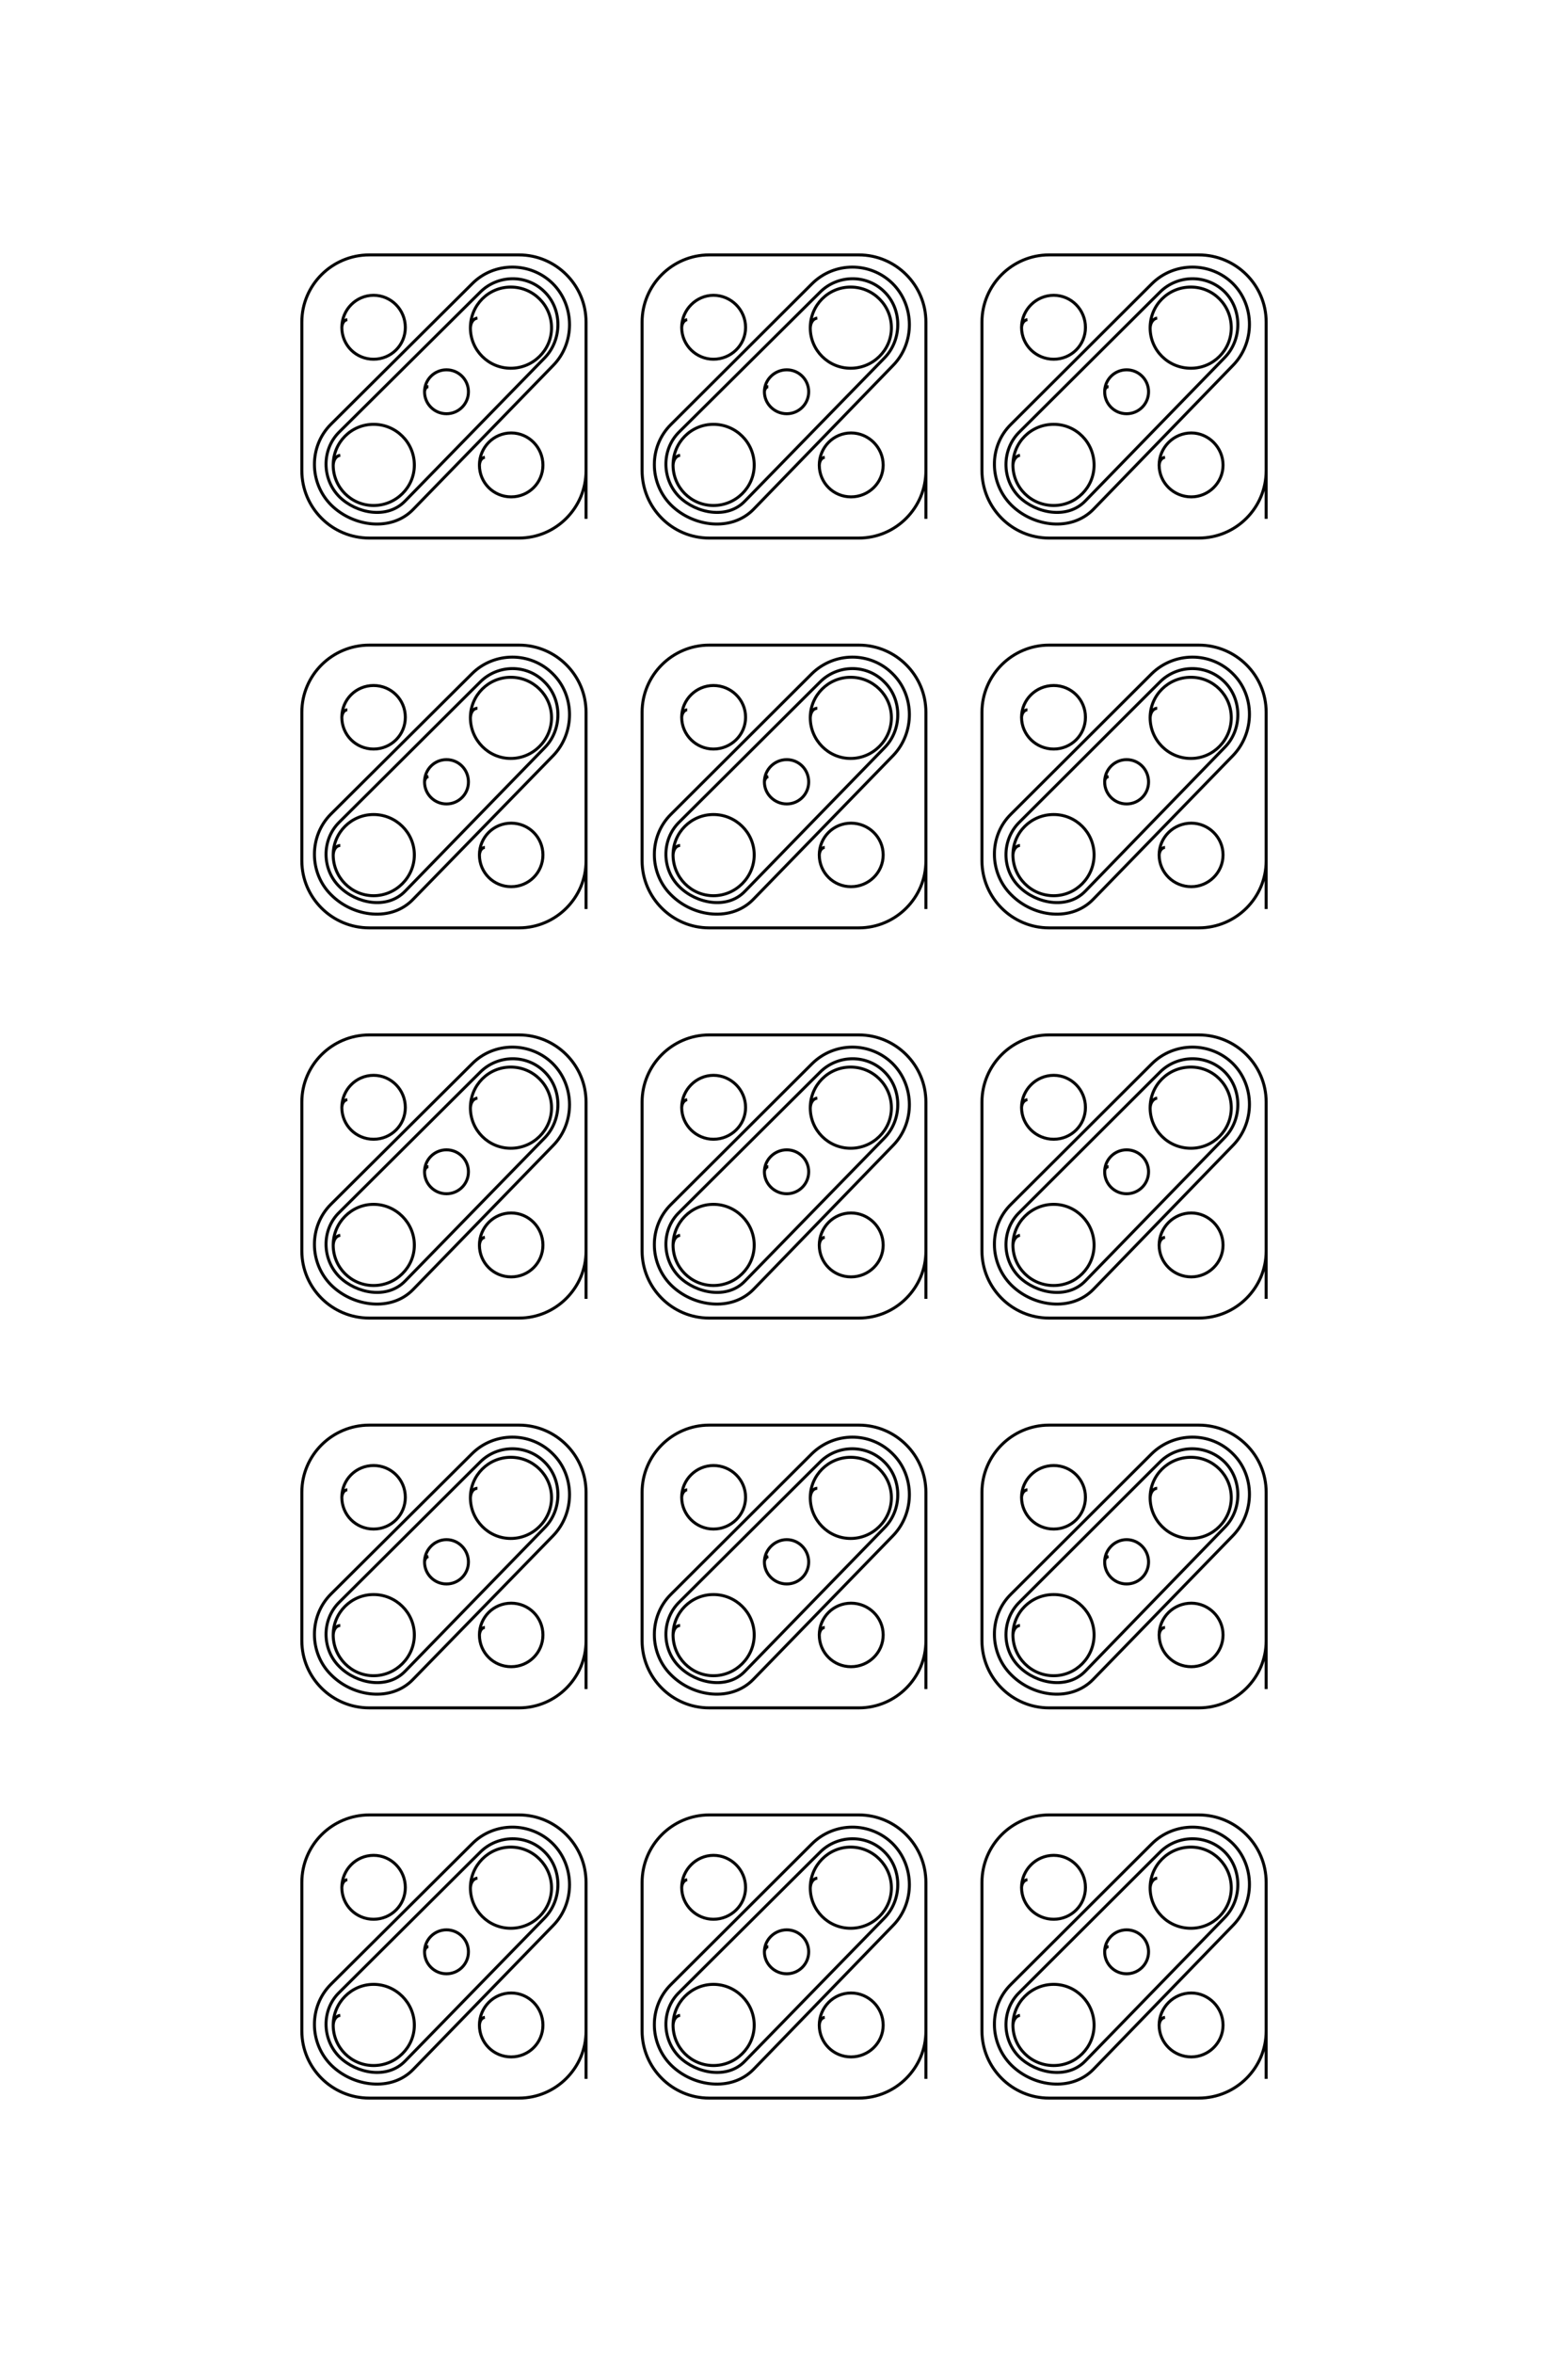 <?xml version="1.0" encoding="UTF-8"?>
<!DOCTYPE svg PUBLIC "-//W3C//DTD SVG 1.1//EN" "http://www.w3.org/Graphics/SVG/1.1/DTD/svg11.dtd">
<!-- Creator: CorelDRAW X8 -->
<svg xmlns="http://www.w3.org/2000/svg" xml:space="preserve" width="40mm" height="60mm" version="1.1" style="shape-rendering:geometricPrecision; text-rendering:geometricPrecision; image-rendering:optimizeQuality; fill-rule:evenodd; clip-rule:evenodd"
viewBox="0 0 4000 6000"
 xmlns:xlink="http://www.w3.org/1999/xlink">
 <defs>
  <style type="text/css">
   <![CDATA[
    .str0 {stroke:black;stroke-width:7.62}
    .fil0 {fill:none}
   ]]>
  </style>
 </defs>
 <g id="图层_x0020_1">
  <path class="fil0 str0" d="M1495 5301l0 -501c0,-95 -77,-172 -171,-172l-382 0c-95,0 -172,77 -172,172l0 379c0,94 77,171 172,171l382 0c94,0 171,-77 171,-171l0 -87m-651 -32l360 -358c56,-57 149,-57 206,-1l0 0c57,57 57,152 1,209l-357 367c-55,57 -152,45 -209,-11l0 0c-57,-57 -57,-150 -1,-206zm21 21c-45,44 -44,119 1,164 43,42 121,58 167,11l357 -366c44,-46 45,-123 -1,-168 -45,-45 -119,-44 -164,1l-360 358zm21 -288c-7,1 -13,7 -14,20 0,45 36,81 81,81 45,0 81,-36 81,-81 0,-45 -36,-82 -81,-82 -45,0 -81,37 -81,82m365 331c-7,1 -13,7 -14,20 0,45 36,81 81,81 45,0 81,-36 81,-81 0,-45 -36,-82 -81,-82 -45,0 -81,37 -81,82m-130 -200c-5,0 -9,4 -10,13 0,31 25,56 56,56 31,0 56,-25 56,-56 0,-31 -25,-56 -56,-56 -31,0 -56,25 -56,56m135 -188c-9,1 -17,9 -18,25 0,57 46,103 103,103 57,0 104,-46 104,-103 0,-57 -47,-104 -104,-104 -57,0 -103,47 -103,104m-332 325c-9,1 -17,9 -18,25 0,57 46,103 103,103 57,0 104,-46 104,-103 0,-57 -47,-104 -104,-104 -57,0 -103,47 -103,104m1512 137l0 -501c0,-95 -77,-172 -171,-172l-382 0c-94,0 -171,77 -171,172l0 379c0,94 77,171 171,171l382 0c94,0 171,-77 171,-171l0 -87m-650 -32l359 -358c57,-57 149,-57 206,-1l0 0c57,57 57,152 1,209l-356 367c-56,57 -153,45 -210,-11l0 0c-57,-57 -57,-150 0,-206zm20 21c-45,44 -44,119 1,164 43,42 122,58 167,11l357 -366c44,-46 45,-123 -1,-168 -45,-45 -119,-44 -164,1l-360 358zm21 -288c-6,1 -13,7 -14,20 0,45 37,81 81,81 45,0 82,-36 82,-81 0,-45 -37,-82 -82,-82 -44,0 -81,37 -81,82m365 331c-7,1 -13,7 -14,20 0,45 36,81 81,81 45,0 82,-36 82,-81 0,-45 -37,-82 -82,-82 -45,0 -81,37 -81,82m-130 -200c-4,0 -9,4 -10,13 0,31 26,56 57,56 31,0 56,-25 56,-56 0,-31 -25,-56 -56,-56 -31,0 -57,25 -57,56m135 -188c-9,1 -17,9 -18,25 0,57 46,103 103,103 57,0 104,-46 104,-103 0,-57 -47,-104 -104,-104 -57,0 -103,47 -103,104m-332 325c-9,1 -17,9 -18,25 0,57 46,103 103,103 57,0 104,-46 104,-103 0,-57 -47,-104 -104,-104 -57,0 -103,47 -103,104m1513 137l0 -501c0,-95 -77,-172 -172,-172l-382 0c-94,0 -171,77 -171,172l0 379c0,94 77,171 171,171l382 0c95,0 172,-77 172,-171l0 -87m-651 -32l359 -358c57,-57 150,-57 207,-1l0 0c57,57 56,152 0,209l-356 367c-56,57 -152,45 -209,-11l0 0c-57,-57 -58,-150 -1,-206zm21 21c-45,44 -45,119 0,164 43,42 122,58 168,11l356 -366c45,-46 45,-123 0,-168 -46,-45 -120,-44 -165,1l-359 358zm21 -288c-7,1 -14,7 -15,20 0,45 37,81 82,81 45,0 81,-36 81,-81 0,-45 -36,-82 -81,-82 -45,0 -82,37 -82,82m366 331c-7,1 -14,7 -15,20 0,45 37,81 82,81 44,0 81,-36 81,-81 0,-45 -37,-82 -81,-82 -45,0 -82,37 -82,82m-129 -200c-5,0 -10,4 -10,13 0,31 25,56 56,56 31,0 56,-25 56,-56 0,-31 -25,-56 -56,-56 -31,0 -56,25 -56,56m134 -188c-8,1 -17,9 -18,25 0,57 46,103 104,103 57,0 103,-46 103,-103 0,-57 -46,-104 -103,-104 -58,0 -104,47 -104,104m-332 325c-8,1 -17,9 -18,25 0,57 46,103 104,103 57,0 103,-46 103,-103 0,-57 -46,-104 -103,-104 -58,0 -104,47 -104,104m-1089 -857l0 -502c0,-94 -77,-171 -171,-171l-382 0c-95,0 -172,77 -172,171l0 379c0,94 77,171 172,171l382 0c94,0 171,-77 171,-171l0 -86m-651 -33l360 -358c56,-56 149,-57 206,0l0 0c57,56 57,151 1,209l-357 366c-55,58 -152,46 -209,-11l0 0c-57,-56 -57,-150 -1,-206zm21 21c-45,45 -44,120 1,164 43,43 121,59 167,12l357 -367c44,-45 45,-122 -1,-167 -45,-45 -119,-45 -164,0l-360 358zm21 -287c-7,0 -13,7 -14,19 0,45 36,81 81,81 45,0 81,-36 81,-81 0,-45 -36,-81 -81,-81 -45,0 -81,36 -81,81m365 332c-7,0 -13,7 -14,19 0,45 36,81 81,81 45,0 81,-36 81,-81 0,-45 -36,-81 -81,-81 -45,0 -81,36 -81,81m-130 -200c-5,1 -9,5 -10,14 0,31 25,56 56,56 31,0 56,-25 56,-56 0,-31 -25,-57 -56,-57 -31,0 -56,26 -56,57m135 -188c-9,0 -17,8 -18,24 0,57 46,104 103,104 57,0 104,-47 104,-104 0,-57 -47,-103 -104,-103 -57,0 -103,46 -103,103m-332 326c-9,0 -17,8 -18,24 0,57 46,104 103,104 57,0 104,-47 104,-104 0,-57 -47,-103 -104,-103 -57,0 -103,46 -103,103m1512 138l0 -502c0,-94 -77,-171 -171,-171l-382 0c-94,0 -171,77 -171,171l0 379c0,94 77,171 171,171l382 0c94,0 171,-77 171,-171l0 -86m-650 -33l359 -358c57,-56 149,-57 206,0l0 0c57,56 57,151 1,209l-356 366c-56,58 -153,46 -210,-11l0 0c-57,-56 -57,-150 0,-206zm20 21c-45,45 -44,120 1,164 43,43 122,59 167,12l357 -367c44,-45 45,-122 -1,-167 -45,-45 -119,-45 -164,0l-360 358zm21 -287c-6,0 -13,7 -14,19 0,45 37,81 81,81 45,0 82,-36 82,-81 0,-45 -37,-81 -82,-81 -44,0 -81,36 -81,81m365 332c-7,0 -13,7 -14,19 0,45 36,81 81,81 45,0 82,-36 82,-81 0,-45 -37,-81 -82,-81 -45,0 -81,36 -81,81m-130 -200c-4,1 -9,5 -10,14 0,31 26,56 57,56 31,0 56,-25 56,-56 0,-31 -25,-57 -56,-57 -31,0 -57,26 -57,57m135 -188c-9,0 -17,8 -18,24 0,57 46,104 103,104 57,0 104,-47 104,-104 0,-57 -47,-103 -104,-103 -57,0 -103,46 -103,103m-332 326c-9,0 -17,8 -18,24 0,57 46,104 103,104 57,0 104,-47 104,-104 0,-57 -47,-103 -104,-103 -57,0 -103,46 -103,103m1513 138l0 -502c0,-94 -77,-171 -172,-171l-382 0c-94,0 -171,77 -171,171l0 379c0,94 77,171 171,171l382 0c95,0 172,-77 172,-171l0 -86m-651 -33l359 -358c57,-56 150,-57 207,0l0 0c57,56 56,151 0,209l-356 366c-56,58 -152,46 -209,-11l0 0c-57,-56 -58,-150 -1,-206zm21 21c-45,45 -45,120 0,164 43,43 122,59 168,12l356 -367c45,-45 45,-122 0,-167 -46,-45 -120,-45 -165,0l-359 358zm21 -287c-7,0 -14,7 -15,19 0,45 37,81 82,81 45,0 81,-36 81,-81 0,-45 -36,-81 -81,-81 -45,0 -82,36 -82,81m366 332c-7,0 -14,7 -15,19 0,45 37,81 82,81 44,0 81,-36 81,-81 0,-45 -37,-81 -81,-81 -45,0 -82,36 -82,81m-129 -200c-5,1 -10,5 -10,14 0,31 25,56 56,56 31,0 56,-25 56,-56 0,-31 -25,-57 -56,-57 -31,0 -56,26 -56,57m134 -188c-8,0 -17,8 -18,24 0,57 46,104 104,104 57,0 103,-47 103,-104 0,-57 -46,-103 -103,-103 -58,0 -104,46 -104,103m-332 326c-8,0 -17,8 -18,24 0,57 46,104 104,104 57,0 103,-47 103,-104 0,-57 -46,-103 -103,-103 -58,0 -104,46 -104,103m-1089 -857l0 -502c0,-94 -77,-171 -171,-171l-382 0c-95,0 -172,77 -172,171l0 380c0,94 77,171 172,171l382 0c94,0 171,-77 171,-171l0 -87m-651 -32l360 -358c56,-57 149,-57 206,-1l0 0c57,57 57,152 1,209l-357 367c-55,57 -152,45 -209,-11l0 0c-57,-57 -57,-150 -1,-206zm21 21c-45,44 -44,119 1,164 43,42 121,58 167,11l357 -366c44,-46 45,-123 -1,-168 -45,-45 -119,-44 -164,1l-360 358zm21 -288c-7,1 -13,7 -14,20 0,45 36,81 81,81 45,0 81,-36 81,-81 0,-45 -36,-82 -81,-82 -45,0 -81,37 -81,82m365 331c-7,1 -13,7 -14,20 0,45 36,81 81,81 45,0 81,-36 81,-81 0,-45 -36,-82 -81,-82 -45,0 -81,37 -81,82m-130 -200c-5,0 -9,4 -10,13 0,31 25,56 56,56 31,0 56,-25 56,-56 0,-31 -25,-56 -56,-56 -31,0 -56,25 -56,56m135 -188c-9,1 -17,9 -18,25 0,57 46,103 103,103 57,0 104,-46 104,-103 0,-58 -47,-104 -104,-104 -57,0 -103,46 -103,104m-332 325c-9,1 -17,9 -18,25 0,57 46,103 103,103 57,0 104,-46 104,-103 0,-57 -47,-104 -104,-104 -57,0 -103,47 -103,104m1512 137l0 -502c0,-94 -77,-171 -171,-171l-382 0c-94,0 -171,77 -171,171l0 380c0,94 77,171 171,171l382 0c94,0 171,-77 171,-171l0 -87m-650 -32l359 -358c57,-57 149,-57 206,-1l0 0c57,57 57,152 1,209l-356 367c-56,57 -153,45 -210,-11l0 0c-57,-57 -57,-150 0,-206zm20 21c-45,44 -44,119 1,164 43,42 122,58 167,11l357 -366c44,-46 45,-123 -1,-168 -45,-45 -119,-44 -164,1l-360 358zm21 -288c-6,1 -13,7 -14,20 0,45 37,81 81,81 45,0 82,-36 82,-81 0,-45 -37,-82 -82,-82 -44,0 -81,37 -81,82m365 331c-7,1 -13,7 -14,20 0,45 36,81 81,81 45,0 82,-36 82,-81 0,-45 -37,-82 -82,-82 -45,0 -81,37 -81,82m-130 -200c-4,0 -9,4 -10,13 0,31 26,56 57,56 31,0 56,-25 56,-56 0,-31 -25,-56 -56,-56 -31,0 -57,25 -57,56m135 -188c-9,1 -17,9 -18,25 0,57 46,103 103,103 57,0 104,-46 104,-103 0,-58 -47,-104 -104,-104 -57,0 -103,46 -103,104m-332 325c-9,1 -17,9 -18,25 0,57 46,103 103,103 57,0 104,-46 104,-103 0,-57 -47,-104 -104,-104 -57,0 -103,47 -103,104m1513 137l0 -502c0,-94 -77,-171 -172,-171l-382 0c-94,0 -171,77 -171,171l0 380c0,94 77,171 171,171l382 0c95,0 172,-77 172,-171l0 -87m-651 -32l359 -358c57,-57 150,-57 207,-1l0 0c57,57 56,152 0,209l-356 367c-56,57 -152,45 -209,-11l0 0c-57,-57 -58,-150 -1,-206zm21 21c-45,44 -45,119 0,164 43,42 122,58 168,11l356 -366c45,-46 45,-123 0,-168 -46,-45 -120,-44 -165,1l-359 358zm21 -288c-7,1 -14,7 -15,20 0,45 37,81 82,81 45,0 81,-36 81,-81 0,-45 -36,-82 -81,-82 -45,0 -82,37 -82,82m366 331c-7,1 -14,7 -15,20 0,45 37,81 82,81 44,0 81,-36 81,-81 0,-45 -37,-82 -81,-82 -45,0 -82,37 -82,82m-129 -200c-5,0 -10,4 -10,13 0,31 25,56 56,56 31,0 56,-25 56,-56 0,-31 -25,-56 -56,-56 -31,0 -56,25 -56,56m134 -188c-8,1 -17,9 -18,25 0,57 46,103 104,103 57,0 103,-46 103,-103 0,-58 -46,-104 -103,-104 -58,0 -104,46 -104,104m-332 325c-8,1 -17,9 -18,25 0,57 46,103 104,103 57,0 103,-46 103,-103 0,-57 -46,-104 -103,-104 -58,0 -104,47 -104,104m-1089 -857l0 -502c0,-94 -77,-171 -171,-171l-382 0c-95,0 -172,77 -172,171l0 379c0,94 77,171 172,171l382 0c94,0 171,-77 171,-171l0 -86m-651 -33l360 -358c56,-56 149,-57 206,0l0 0c57,56 57,151 1,209l-357 366c-55,58 -152,46 -209,-11l0 0c-57,-56 -57,-150 -1,-206zm21 21c-45,45 -44,120 1,164 43,43 121,59 167,12l357 -367c44,-45 45,-122 -1,-167 -45,-46 -119,-45 -164,0l-360 358zm21 -287c-7,0 -13,7 -14,19 0,45 36,81 81,81 45,0 81,-36 81,-81 0,-45 -36,-81 -81,-81 -45,0 -81,36 -81,81m365 332c-7,0 -13,7 -14,19 0,45 36,81 81,81 45,0 81,-36 81,-81 0,-45 -36,-81 -81,-81 -45,0 -81,36 -81,81m-130 -200c-5,1 -9,5 -10,14 0,31 25,56 56,56 31,0 56,-25 56,-56 0,-32 -25,-57 -56,-57 -31,0 -56,25 -56,57m135 -188c-9,0 -17,8 -18,24 0,57 46,104 103,104 57,0 104,-47 104,-104 0,-57 -47,-103 -104,-103 -57,0 -103,46 -103,103m-332 326c-9,0 -17,8 -18,24 0,57 46,104 103,104 57,0 104,-47 104,-104 0,-57 -47,-103 -104,-103 -57,0 -103,46 -103,103m1512 138l0 -502c0,-94 -77,-171 -171,-171l-382 0c-94,0 -171,77 -171,171l0 379c0,94 77,171 171,171l382 0c94,0 171,-77 171,-171l0 -86m-650 -33l359 -358c57,-56 149,-57 206,0l0 0c57,56 57,151 1,209l-356 366c-56,58 -153,46 -210,-11l0 0c-57,-56 -57,-150 0,-206zm20 21c-45,45 -44,120 1,164 43,43 122,59 167,12l357 -367c44,-45 45,-122 -1,-167 -45,-46 -119,-45 -164,0l-360 358zm21 -287c-6,0 -13,7 -14,19 0,45 37,81 81,81 45,0 82,-36 82,-81 0,-45 -37,-81 -82,-81 -44,0 -81,36 -81,81m365 332c-7,0 -13,7 -14,19 0,45 36,81 81,81 45,0 82,-36 82,-81 0,-45 -37,-81 -82,-81 -45,0 -81,36 -81,81m-130 -200c-4,1 -9,5 -10,14 0,31 26,56 57,56 31,0 56,-25 56,-56 0,-32 -25,-57 -56,-57 -31,0 -57,25 -57,57m135 -188c-9,0 -17,8 -18,24 0,57 46,104 103,104 57,0 104,-47 104,-104 0,-57 -47,-103 -104,-103 -57,0 -103,46 -103,103m-332 326c-9,0 -17,8 -18,24 0,57 46,104 103,104 57,0 104,-47 104,-104 0,-57 -47,-103 -104,-103 -57,0 -103,46 -103,103m1513 138l0 -502c0,-94 -77,-171 -172,-171l-382 0c-94,0 -171,77 -171,171l0 379c0,94 77,171 171,171l382 0c95,0 172,-77 172,-171l0 -86m-651 -33l359 -358c57,-56 150,-57 207,0l0 0c57,56 56,151 0,209l-356 366c-56,58 -152,46 -209,-11l0 0c-57,-56 -58,-150 -1,-206zm21 21c-45,45 -45,120 0,164 43,43 122,59 168,12l356 -367c45,-45 45,-122 0,-167 -46,-46 -120,-45 -165,0l-359 358zm21 -287c-7,0 -14,7 -15,19 0,45 37,81 82,81 45,0 81,-36 81,-81 0,-45 -36,-81 -81,-81 -45,0 -82,36 -82,81m366 332c-7,0 -14,7 -15,19 0,45 37,81 82,81 44,0 81,-36 81,-81 0,-45 -37,-81 -81,-81 -45,0 -82,36 -82,81m-129 -200c-5,1 -10,5 -10,14 0,31 25,56 56,56 31,0 56,-25 56,-56 0,-32 -25,-57 -56,-57 -31,0 -56,25 -56,57m134 -188c-8,0 -17,8 -18,24 0,57 46,104 104,104 57,0 103,-47 103,-104 0,-57 -46,-103 -103,-103 -58,0 -104,46 -104,103m-332 326c-8,0 -17,8 -18,24 0,57 46,104 104,104 57,0 103,-47 103,-104 0,-57 -46,-103 -103,-103 -58,0 -104,46 -104,103m-1089 -857l0 -502c0,-94 -77,-171 -171,-171l-382 0c-95,0 -172,77 -172,171l0 379c0,95 77,172 172,172l382 0c94,0 171,-77 171,-172l0 -86m-651 -32l360 -358c56,-57 149,-57 206,-1l0 0c57,57 57,152 1,209l-357 367c-55,57 -152,45 -209,-11l0 0c-57,-57 -57,-150 -1,-206zm21 20c-45,45 -44,120 1,165 43,42 121,58 167,11l357 -366c44,-46 45,-123 -1,-168 -45,-45 -119,-44 -164,1l-360 357zm21 -287c-7,1 -13,7 -14,20 0,45 36,81 81,81 45,0 81,-36 81,-81 0,-45 -36,-82 -81,-82 -45,0 -81,37 -81,82m365 331c-7,1 -13,7 -14,20 0,45 36,81 81,81 45,0 81,-36 81,-81 0,-45 -36,-82 -81,-82 -45,0 -81,37 -81,82m-130 -200c-5,0 -9,4 -10,13 0,31 25,56 56,56 31,0 56,-25 56,-56 0,-31 -25,-56 -56,-56 -31,0 -56,25 -56,56m135 -188c-9,1 -17,9 -18,25 0,57 46,103 103,103 57,0 104,-46 104,-103 0,-58 -47,-104 -104,-104 -57,0 -103,46 -103,104m-332 325c-9,1 -17,9 -18,25 0,57 46,103 103,103 57,0 104,-46 104,-103 0,-58 -47,-104 -104,-104 -57,0 -103,46 -103,104m1512 137l0 -502c0,-94 -77,-171 -171,-171l-382 0c-94,0 -171,77 -171,171l0 379c0,95 77,172 171,172l382 0c94,0 171,-77 171,-172l0 -86m-650 -32l359 -358c57,-57 149,-57 206,-1l0 0c57,57 57,152 1,209l-356 367c-56,57 -153,45 -210,-11l0 0c-57,-57 -57,-150 0,-206zm20 20c-45,45 -44,120 1,165 43,42 122,58 167,11l357 -366c44,-46 45,-123 -1,-168 -45,-45 -119,-44 -164,1l-360 357zm21 -287c-6,1 -13,7 -14,20 0,45 37,81 81,81 45,0 82,-36 82,-81 0,-45 -37,-82 -82,-82 -44,0 -81,37 -81,82m365 331c-7,1 -13,7 -14,20 0,45 36,81 81,81 45,0 82,-36 82,-81 0,-45 -37,-82 -82,-82 -45,0 -81,37 -81,82m-130 -200c-4,0 -9,4 -10,13 0,31 26,56 57,56 31,0 56,-25 56,-56 0,-31 -25,-56 -56,-56 -31,0 -57,25 -57,56m135 -188c-9,1 -17,9 -18,25 0,57 46,103 103,103 57,0 104,-46 104,-103 0,-58 -47,-104 -104,-104 -57,0 -103,46 -103,104m-332 325c-9,1 -17,9 -18,25 0,57 46,103 103,103 57,0 104,-46 104,-103 0,-58 -47,-104 -104,-104 -57,0 -103,46 -103,104m1513 137l0 -502c0,-94 -77,-171 -172,-171l-382 0c-94,0 -171,77 -171,171l0 379c0,95 77,172 171,172l382 0c95,0 172,-77 172,-172l0 -86m-651 -32l359 -358c57,-57 150,-57 207,-1l0 0c57,57 56,152 0,209l-356 367c-56,57 -152,45 -209,-11l0 0c-57,-57 -58,-150 -1,-206zm21 20c-45,45 -45,120 0,165 43,42 122,58 168,11l356 -366c45,-46 45,-123 0,-168 -46,-45 -120,-44 -165,1l-359 357zm21 -287c-7,1 -14,7 -15,20 0,45 37,81 82,81 45,0 81,-36 81,-81 0,-45 -36,-82 -81,-82 -45,0 -82,37 -82,82m366 331c-7,1 -14,7 -15,20 0,45 37,81 82,81 44,0 81,-36 81,-81 0,-45 -37,-82 -81,-82 -45,0 -82,37 -82,82m-129 -200c-5,0 -10,4 -10,13 0,31 25,56 56,56 31,0 56,-25 56,-56 0,-31 -25,-56 -56,-56 -31,0 -56,25 -56,56m134 -188c-8,1 -17,9 -18,25 0,57 46,103 104,103 57,0 103,-46 103,-103 0,-58 -46,-104 -103,-104 -58,0 -104,46 -104,104m-332 325c-8,1 -17,9 -18,25 0,57 46,103 104,103 57,0 103,-46 103,-103 0,-58 -46,-104 -103,-104 -58,0 -104,46 -104,104"/>
 </g>
</svg>
